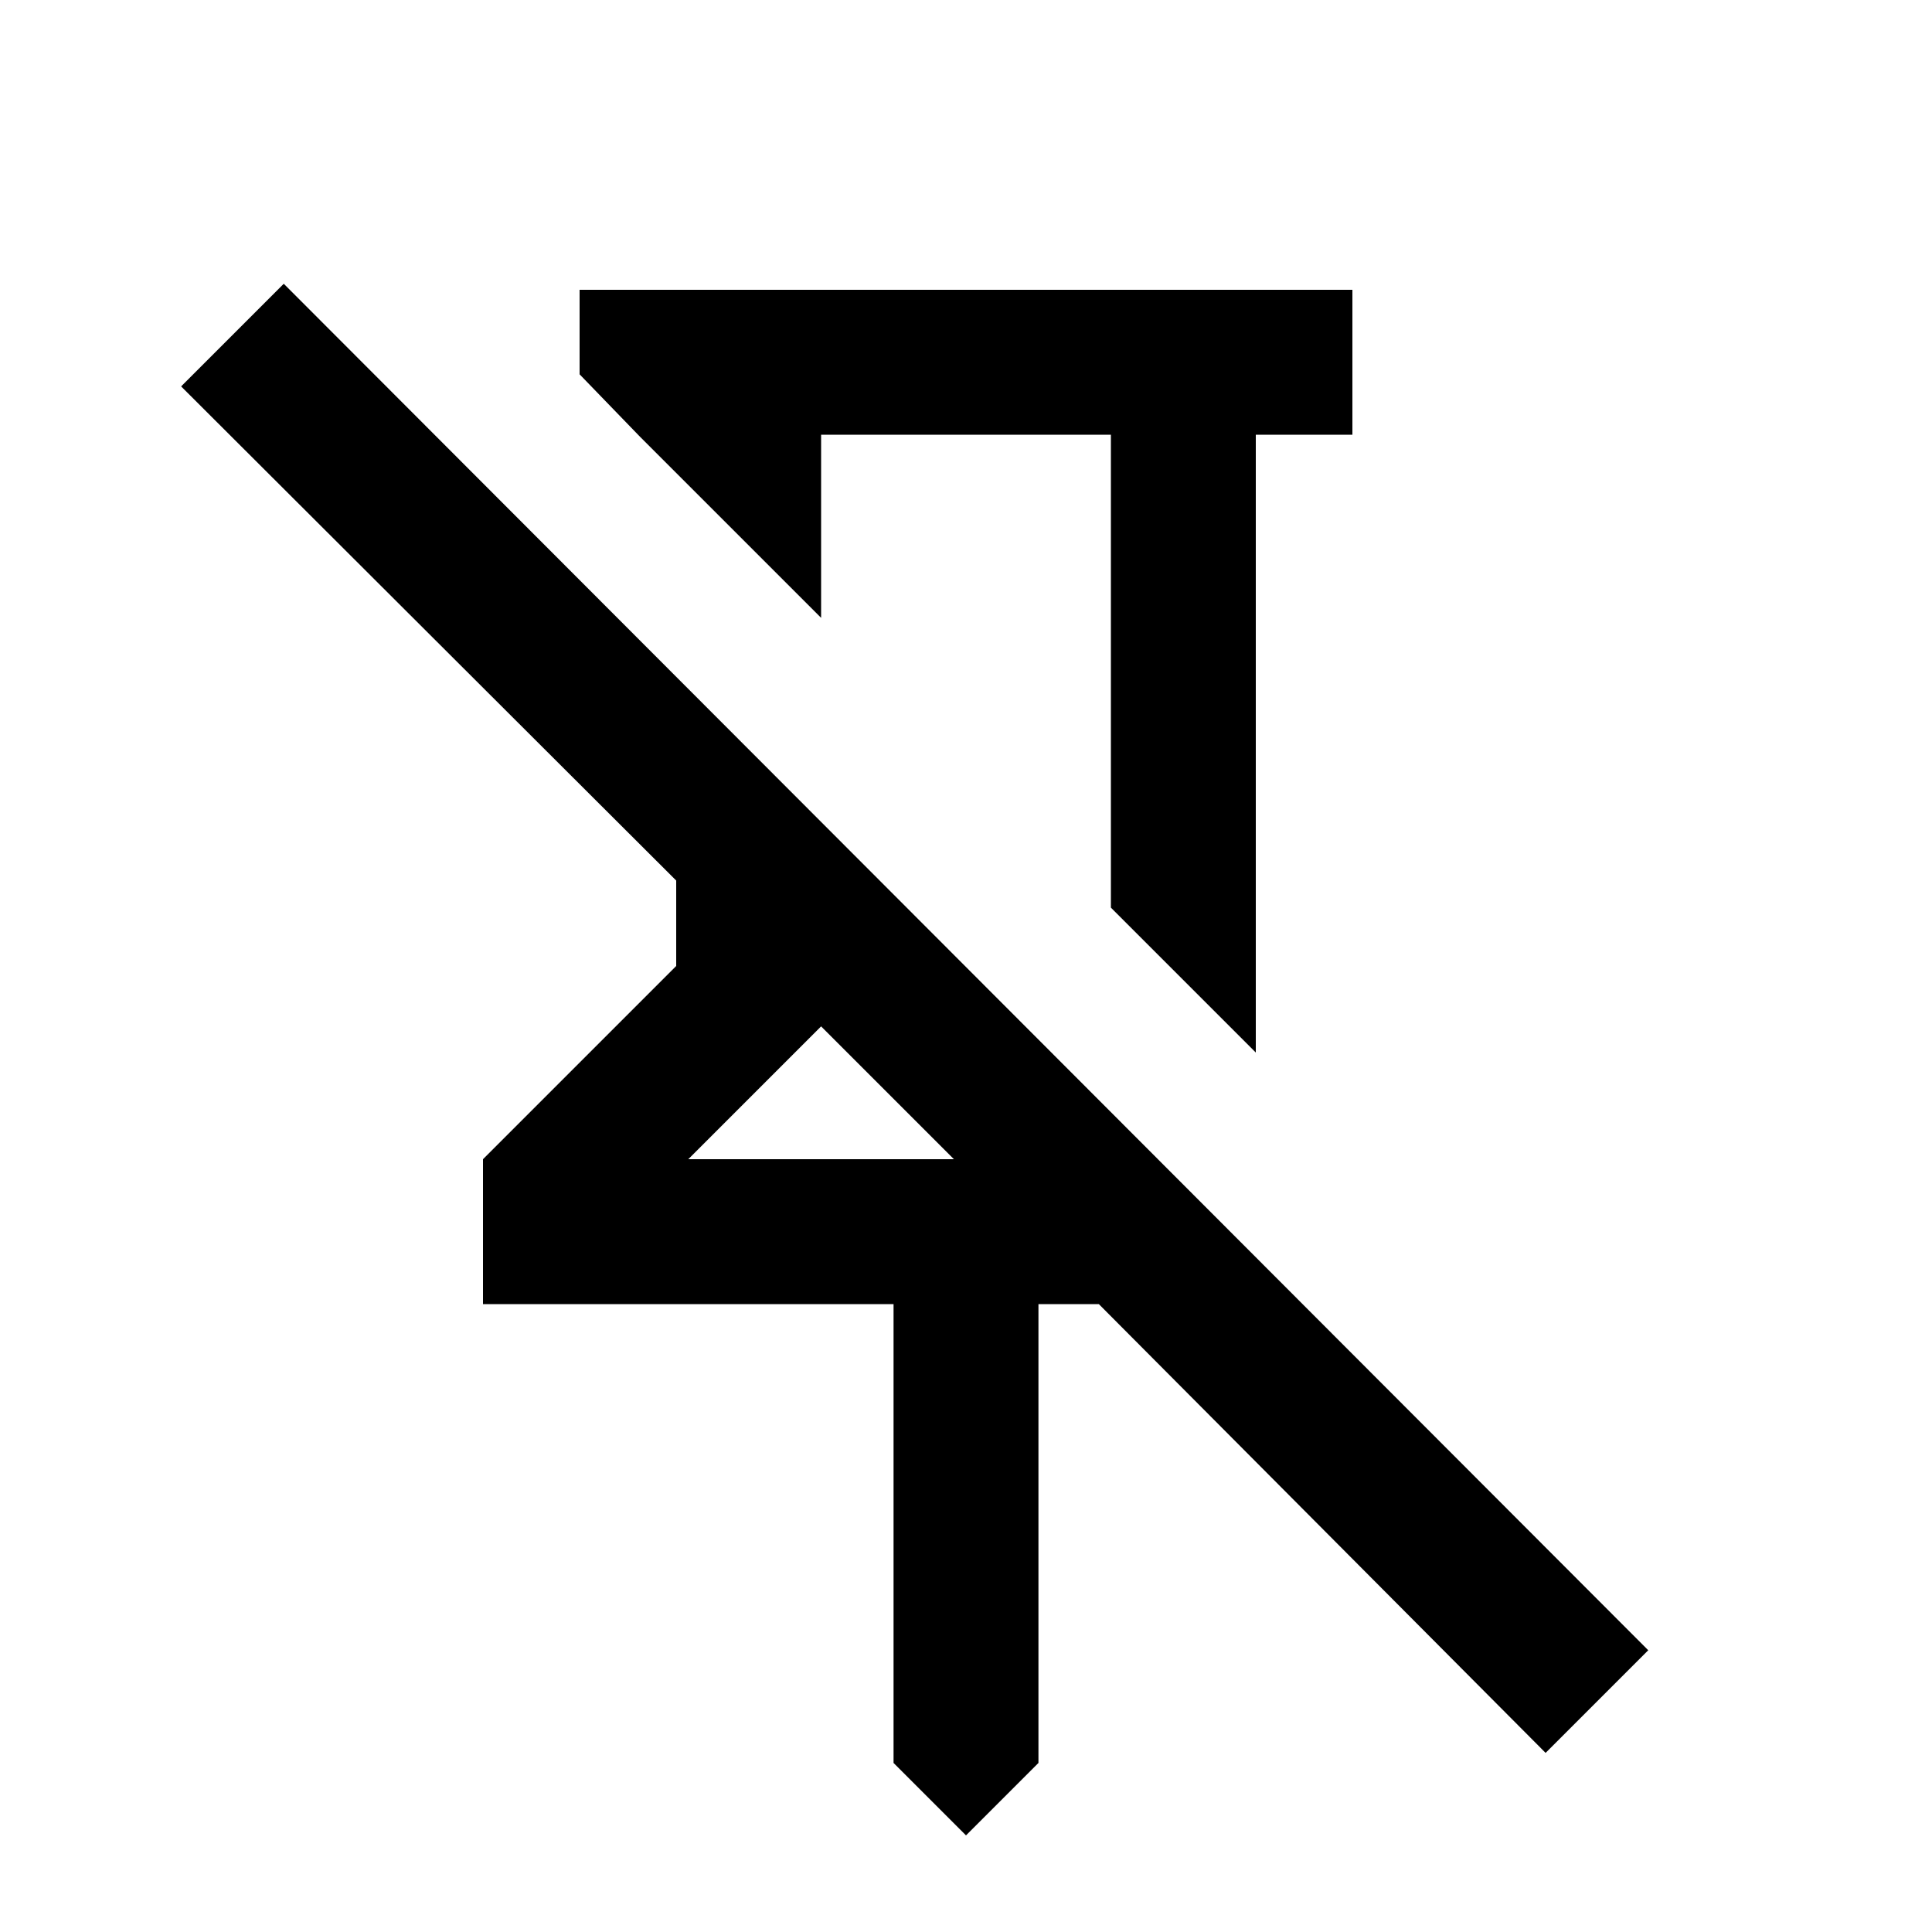 <svg xmlns="http://www.w3.org/2000/svg" height="20" viewBox="0 -960 960 960" width="20"><path d="M672-816v72h-48v307l-72-72v-235H408v91l-90-90-30-31v-42h384ZM480-48l-36-36v-228H240v-72l96-96v-42.462L90-768l51-51 678 679-51 51-222-223h-30v228l-36 36ZM342-384h132l-66-66-66 66Zm137-192Zm-71 126Z"/></svg>
